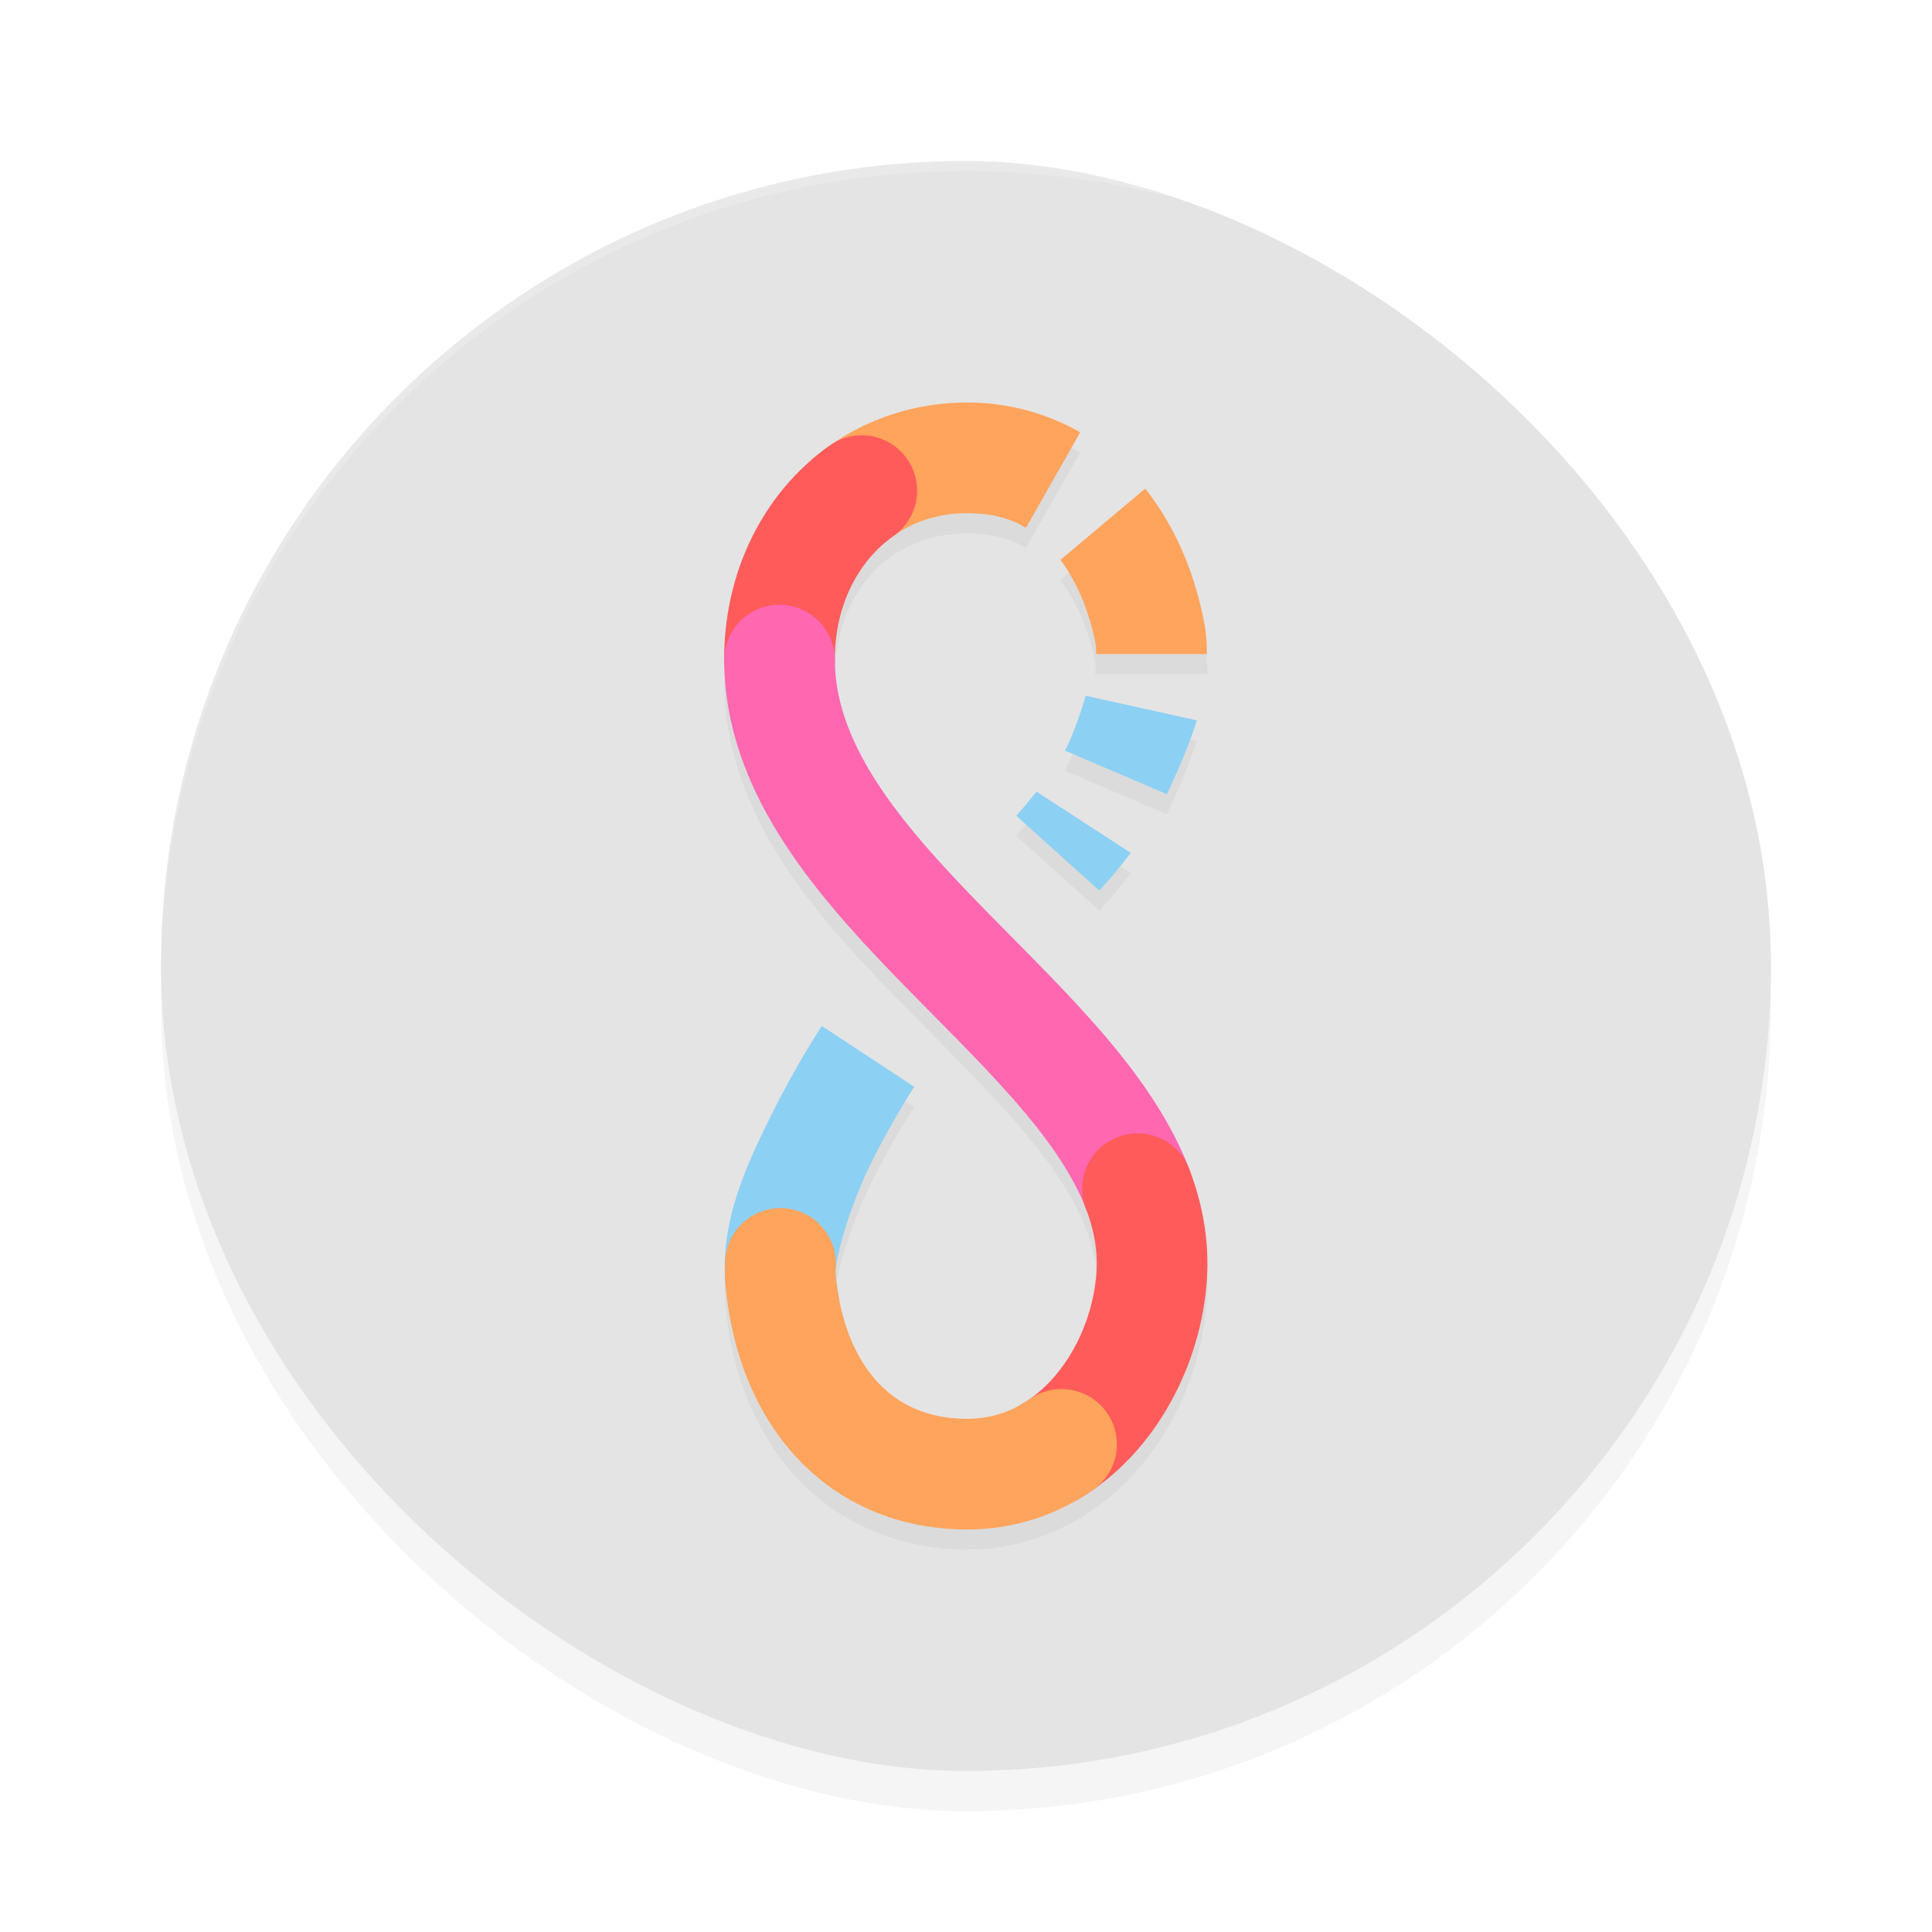 <?xml version="1.0" encoding="UTF-8" standalone="no"?>
<svg
   width="192"
   height="192"
   version="1"
   id="svg16"
   sodipodi:docname="apps_unistory.svg"
   inkscape:version="1.1-rc (1:1.1+rc+202105232036+f4db50c7c1)"
   xmlns:inkscape="http://www.inkscape.org/namespaces/inkscape"
   xmlns:sodipodi="http://sodipodi.sourceforge.net/DTD/sodipodi-0.dtd"
   xmlns="http://www.w3.org/2000/svg"
   xmlns:svg="http://www.w3.org/2000/svg"
   xmlns:rdf="http://www.w3.org/1999/02/22-rdf-syntax-ns#"
   xmlns:cc="http://creativecommons.org/ns#"
   xmlns:dc="http://purl.org/dc/elements/1.1/">
  <defs
     id="defs20">
    <filter
       inkscape:collect="always"
       style="color-interpolation-filters:sRGB"
       id="filter853"
       x="-0.048"
       width="1.096"
       y="-0.048"
       height="1.096">
      <feGaussianBlur
         inkscape:collect="always"
         stdDeviation="3.2"
         id="feGaussianBlur855" />
    </filter>
    <filter
       inkscape:collect="always"
       style="color-interpolation-filters:sRGB"
       id="filter15725"
       x="-0.08"
       y="-0.034"
       width="1.16"
       height="1.069">
      <feGaussianBlur
         inkscape:collect="always"
         stdDeviation="1.6"
         id="feGaussianBlur15727" />
    </filter>
  </defs>
  <sodipodi:namedview
     pagecolor="#ffffff"
     bordercolor="#666666"
     borderopacity="1"
     objecttolerance="10"
     gridtolerance="10"
     guidetolerance="10"
     inkscape:pageopacity="0"
     inkscape:pageshadow="2"
     inkscape:window-width="1920"
     inkscape:window-height="1014"
     id="namedview18"
     showgrid="false"
     inkscape:zoom="4.33"
     inkscape:cx="97.806005"
     inkscape:cy="100.11547"
     inkscape:window-x="0"
     inkscape:window-y="34"
     inkscape:window-maximized="1"
     inkscape:current-layer="svg16"
     inkscape:pagecheckerboard="0">
    <inkscape:grid
       type="xygrid"
       id="grid4800" />
  </sodipodi:namedview>
  <rect
     style="opacity:0.2;fill:#000000;stroke-width:4;filter:url(#filter853)"
     width="160"
     height="160"
     x="-180"
     y="-176"
     rx="80"
     ry="80"
     transform="matrix(0,-1,-1,0,0,0)"
     id="rect835" />
  <rect
     id="rect2"
     transform="matrix(0,-1,-1,0,0,0)"
     ry="80"
     rx="80"
     y="-176"
     x="-176"
     height="160"
     width="160"
     style="fill:#e4e4e4;stroke-width:4" />
  <path
     id="path15687"
     style="color:#000000;opacity:0.2;fill:#000000;fill-opacity:1;stroke-linejoin:round;-inkscape-stroke:none;filter:url(#filter15725)"
     d="m 96.117,42.002 c -13.921,0 -24.215,11.911 -24.15,25.623 0.07,14.944 11.259,25.62 20.682,35.15 4.711,4.765 9.161,9.316 12.145,13.631 2.984,4.315 4.435,8.114 4.17,12.043 -0.241,3.582 -1.762,7.502 -4.072,10.234 -2.311,2.732 -5.1,4.316 -8.762,4.316 -4.035,0 -6.737,-1.305 -8.902,-3.637 -2.166,-2.332 -3.748,-5.946 -4.174,-10.658 -0.139,-1.534 1.429,-6.925 3.523,-11.15 2.095,-4.225 4.279,-7.547 4.279,-7.547 l -9.186,-6.051 c 0,0 -2.519,3.815 -4.947,8.713 -2.428,4.898 -5.204,10.615 -4.625,17.025 0.6,6.638 2.907,12.674 7.068,17.154 4.161,4.48 10.223,7.15 16.963,7.15 7.113,0 13.165,-3.487 17.16,-8.211 3.996,-4.724 6.247,-10.645 6.648,-16.602 0.482,-7.161 -2.303,-13.553 -6.096,-19.039 -3.793,-5.486 -8.664,-10.345 -13.371,-15.105 -9.415,-9.522 -17.461,-18.364 -17.504,-27.469 -0.04,-8.545 5.262,-14.572 13.15,-14.572 2.436,0 4.288,0.519 5.842,1.455 l 5.385,-9.482 c -3.21,-1.838 -7.015,-2.973 -11.227,-2.973 z m 17.684,8.559 -8.416,7.08 c 1.698,2.271 2.93,5.32 3.508,8.432 0.028,0.149 -6.8e-4,0.496 -0.059,0.928 h 11.154 c -0.013,-0.959 -0.095,-1.936 -0.281,-2.938 -0.87,-4.683 -2.702,-9.464 -5.906,-13.502 z m -5.904,20.586 c -0.444,1.532 -1.026,3.217 -1.732,4.783 -0.096,0.213 -0.217,0.437 -0.336,0.66 l 10.135,4.334 c 0.075,-0.159 0.158,-0.312 0.23,-0.473 0.98,-2.175 2.002,-4.456 2.746,-6.861 z m -4.889,9.531 c -0.729,0.91 -1.449,1.765 -2.012,2.396 l 8.244,7.42 c 0.875,-0.93 1.994,-2.229 3.131,-3.738 z" />
  <path
     id="path1303"
     style="color:#000000;fill:#8cd0f3;fill-opacity:1;stroke-linejoin:round;-inkscape-stroke:none"
     d="M 107.896 69.146 C 107.452 70.679 106.87 72.363 106.164 73.93 C 106.068 74.143 105.947 74.366 105.828 74.59 L 115.963 78.924 C 116.038 78.765 116.121 78.612 116.193 78.451 C 117.174 76.277 118.196 73.995 118.939 71.59 L 107.896 69.146 z M 103.008 78.678 C 102.279 79.588 101.559 80.442 100.996 81.074 L 109.24 88.494 C 110.115 87.564 111.235 86.265 112.371 84.756 L 103.008 78.678 z M 81.67 101.957 C 81.67 101.957 79.151 105.772 76.723 110.67 C 74.294 115.568 71.519 121.285 72.098 127.695 C 72.143 128.196 72.217 128.685 72.281 129.178 L 83.414 129.178 C 83.261 128.387 83.131 127.571 83.053 126.705 C 82.914 125.171 84.482 119.78 86.576 115.555 C 88.671 111.33 90.855 108.008 90.855 108.008 L 81.67 101.957 z " />
  <path
     style="opacity:0.2;fill:#ffffff;stroke-width:4"
     d="M 96 16 C 51.684 16 16.008 51.68 16.008 96 C 16.008 96.335 16.01 96.667 16.008 97 C 16.008 52.68 51.684 17 96 17 C 140.316 17 175.992 52.68 175.992 97 C 175.99 96.667 175.992 96.335 175.992 96 C 175.992 51.68 140.316 16 96 16 z "
     id="path4" />
  <path
     id="path7831"
     style="color:#000000;fill:#ffa45c;stroke-linejoin:round;-inkscape-stroke:none;fill-opacity:1"
     d="M 96.117 40.002 C 90.128 40.002 84.641 42.184 80.516 45.807 L 87.773 54.072 C 89.976 52.138 92.723 51.002 96.117 51.002 C 98.554 51.002 100.407 51.519 101.961 52.455 L 107.348 42.967 C 104.137 41.129 100.328 40.002 96.117 40.002 z M 113.809 48.555 L 105.385 55.641 C 107.082 57.911 108.314 60.961 108.893 64.072 C 108.92 64.22 108.942 64.553 108.922 65 L 119.928 65 C 119.947 64.047 119.895 63.073 119.707 62.062 C 118.837 57.38 117.013 52.593 113.809 48.555 z " />
  <path
     style="opacity:1;fill:none;stroke:#ff5b5b;stroke-width:11;stroke-linecap:round;stroke-linejoin:round;stroke-miterlimit:4;stroke-dasharray:none;stroke-opacity:1"
     d="M 77.466,65.599 C 77.433,58.537 80.562,52.344 85.64,48.761"
     id="path7582"
     sodipodi:nodetypes="cc" />
  <path
     style="opacity:1;fill:none;stroke:#ff67b1;stroke-width:11;stroke-linecap:round;stroke-linejoin:round;stroke-miterlimit:4;stroke-dasharray:none;stroke-opacity:1"
     d="M 113.042,118.12 C 106.209,100.389 77.563,86.375 77.466,65.599"
     id="path7333"
     sodipodi:nodetypes="cc" />
  <path
     style="opacity:1;fill:none;stroke:#ff5b5b;stroke-width:11;stroke-linecap:round;stroke-linejoin:round;stroke-miterlimit:4;stroke-dasharray:none;stroke-opacity:1"
     d="m 104.388,144.251 c 5.961,-3.519 9.604,-10.629 10.062,-17.432 0.203,-3.016 -0.331,-5.899 -1.405,-8.689"
     id="path7046"
     sodipodi:nodetypes="csc" />
  <path
     style="opacity:1;fill:none;stroke:#ffa45c;stroke-width:11;stroke-linecap:round;stroke-linejoin:round;stroke-miterlimit:4;stroke-dasharray:none;stroke-opacity:1"
     d="m 77.559,125.561 c -0.035,0.57 -0.031,1.118 0.016,1.639 1.025,11.351 7.779,19.299 18.554,19.299 3.575,0 6.724,-1.117 9.36,-2.958"
     id="path6379"
     sodipodi:nodetypes="cssc" />
</svg>
